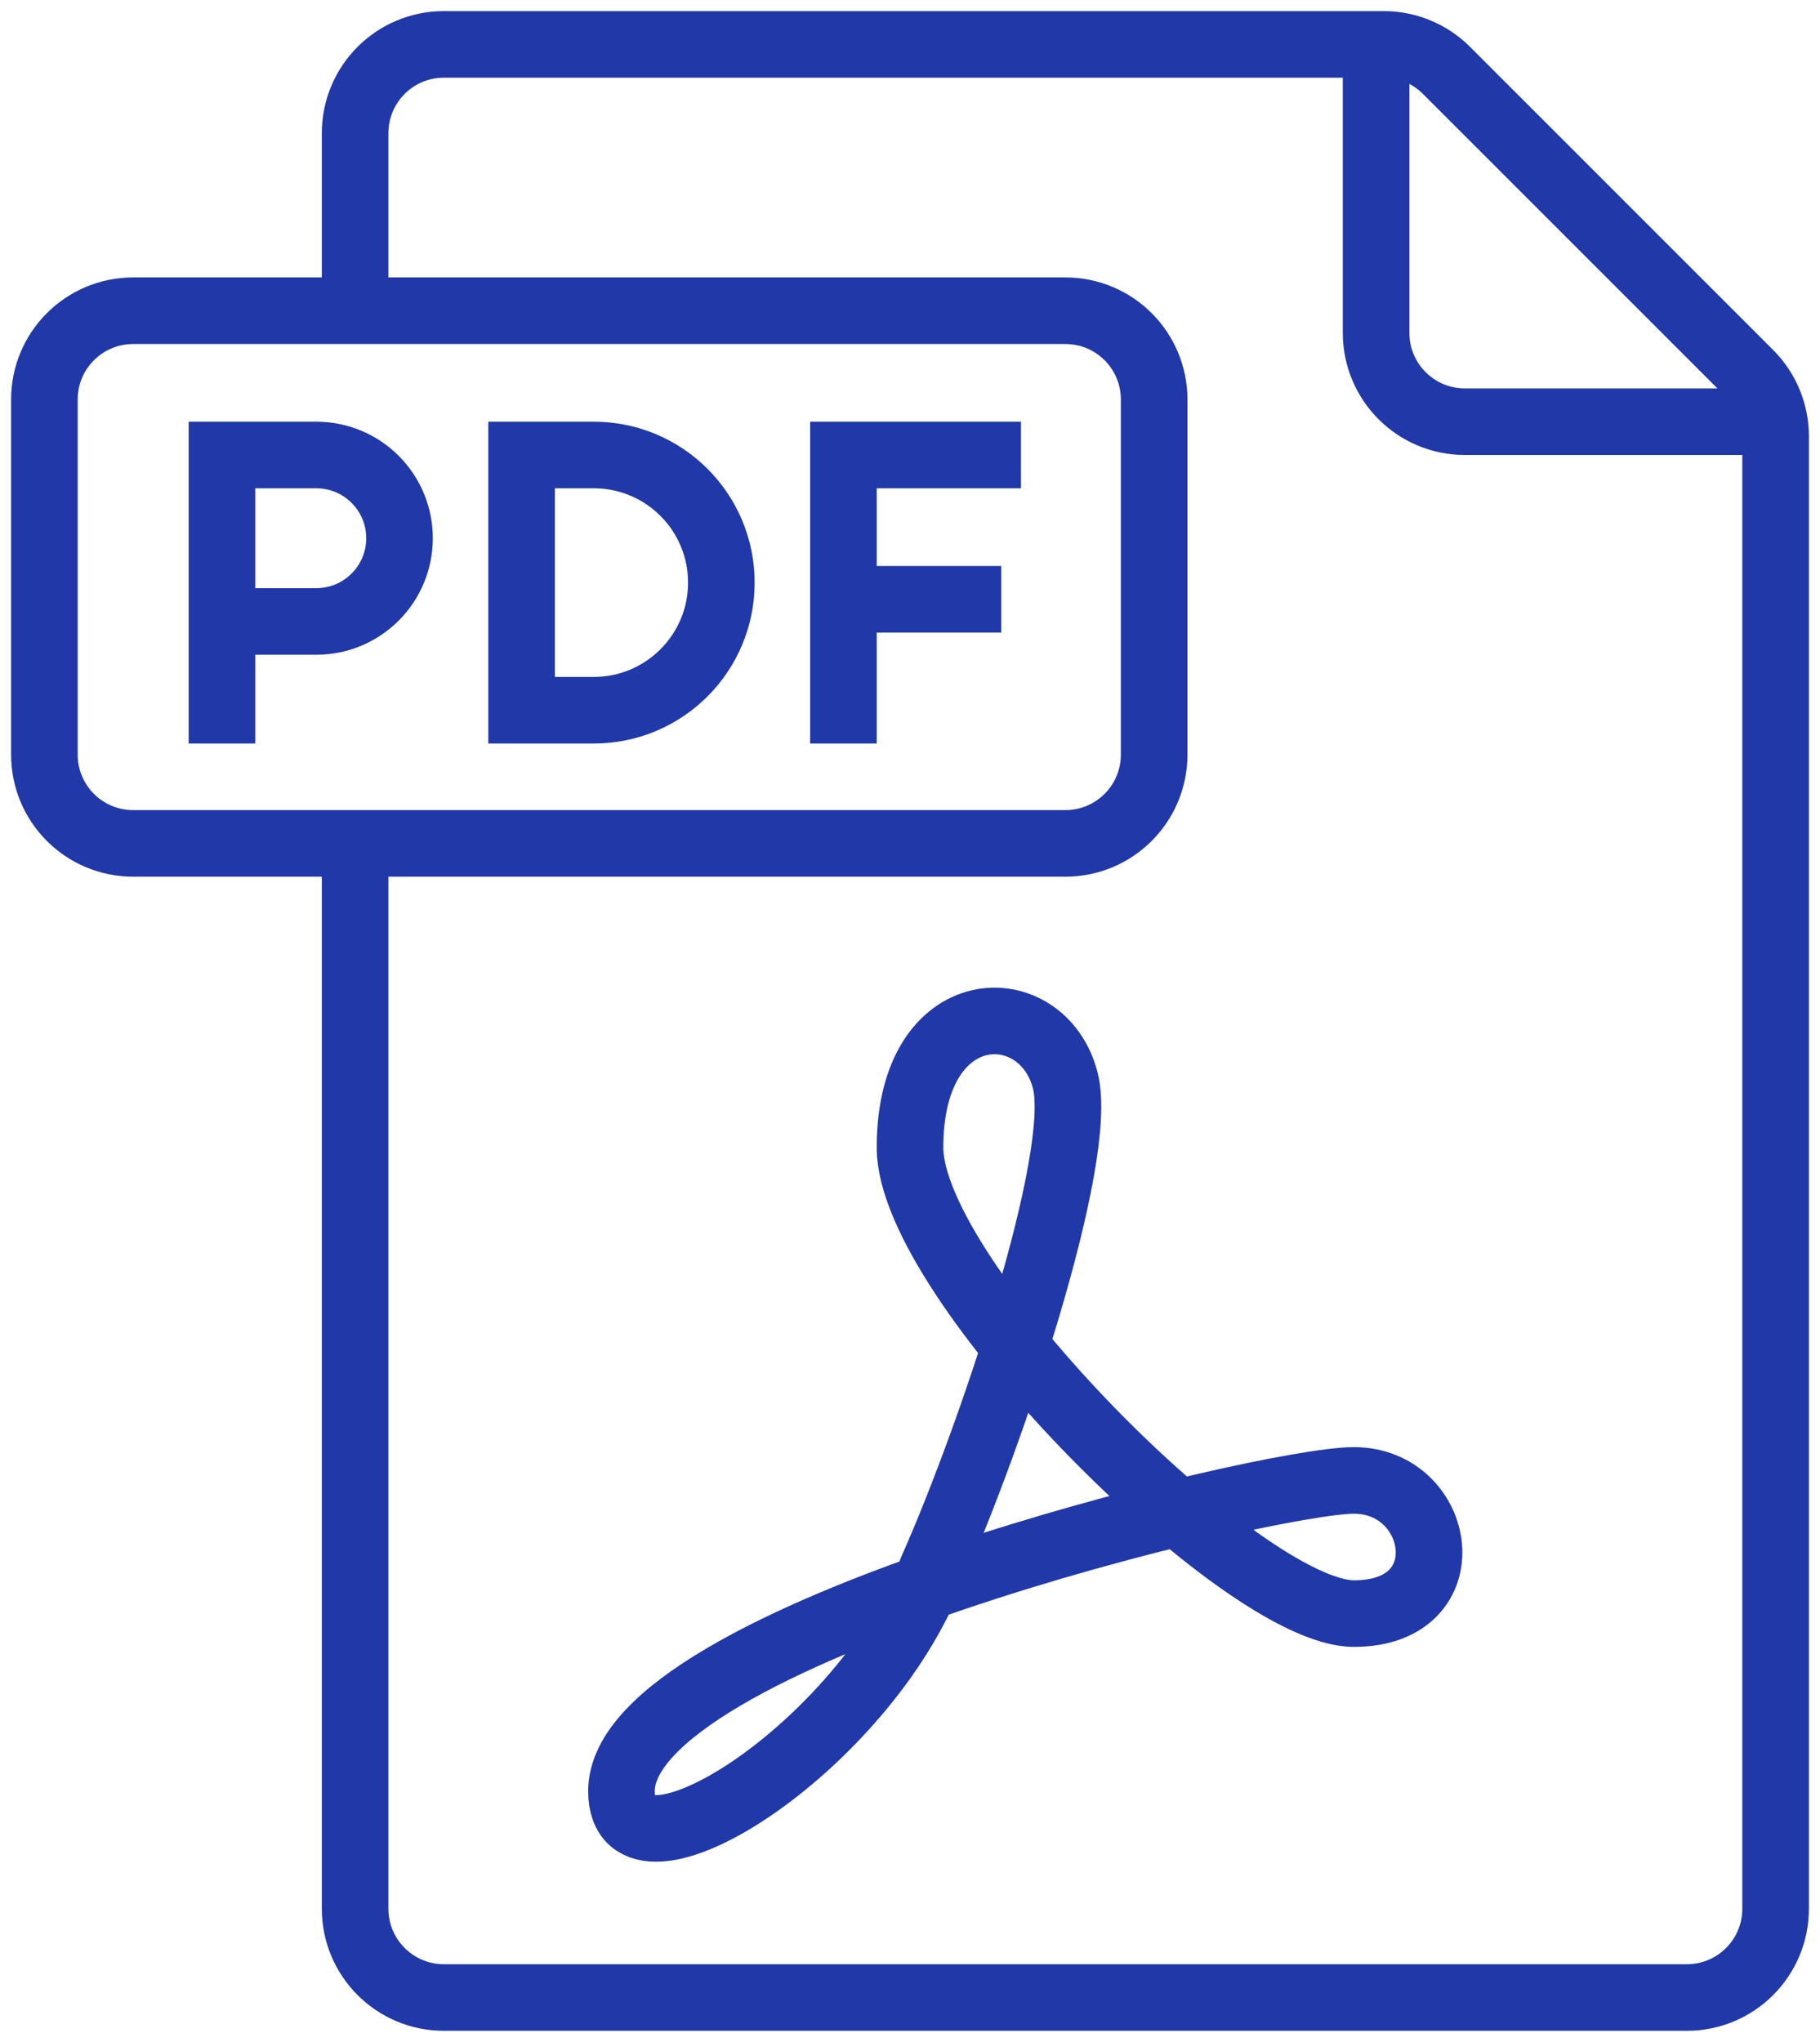 <svg width="41" height="46" viewBox="0 0 41 46" fill="none" xmlns="http://www.w3.org/2000/svg">
<path d="M8 7V3C8 1.895 8.895 1 10 1H31.172C31.702 1 32.211 1.211 32.586 1.586L39.414 8.414C39.789 8.789 40 9.298 40 9.828V43C40 44.105 39.105 45 38 45H10C8.895 45 8 44.105 8 43V19M3 7H24C25.105 7 26 7.895 26 9V17C26 18.105 25.105 19 24 19H3C1.895 19 1 18.105 1 17V9C1 7.895 1.895 7 3 7Z" stroke="#2038A8" stroke-width="1.5"/>
<path d="M31 1L31 7.5C31 8.605 31.895 9.5 33 9.5H40" stroke="#2038A8" stroke-width="1.5"/>
<path d="M5 16.75V10.25H7.125C8.161 10.25 9 11.089 9 12.125V12.125C9 13.161 8.161 14 7.125 14H5.4" stroke="#2038A8" stroke-width="1.5"/>
<path d="M13.375 16H11.75V10.25H13.375C14.963 10.25 16.25 11.537 16.25 13.125C16.25 14.713 14.963 16 13.375 16Z" stroke="#2038A8" stroke-width="1.5"/>
<path d="M19 16.75V13.5M23 10.25H19V13.5M22.556 13.5H19" stroke="#2038A8" stroke-width="1.5"/>
<path d="M21 35.351C22.333 32.351 24.434 26.086 24 24.351C23.5 22.351 20.5 22.352 20.5 25.852C20.5 28.852 28 36.351 30.5 36.351C33 36.351 32.5 33.351 30.5 33.351C28.5 33.351 14 36.851 14 40.351C14 42.851 19.5 39.35 21 35.351Z" stroke="#2038A8" stroke-width="1.5"/>
</svg>
